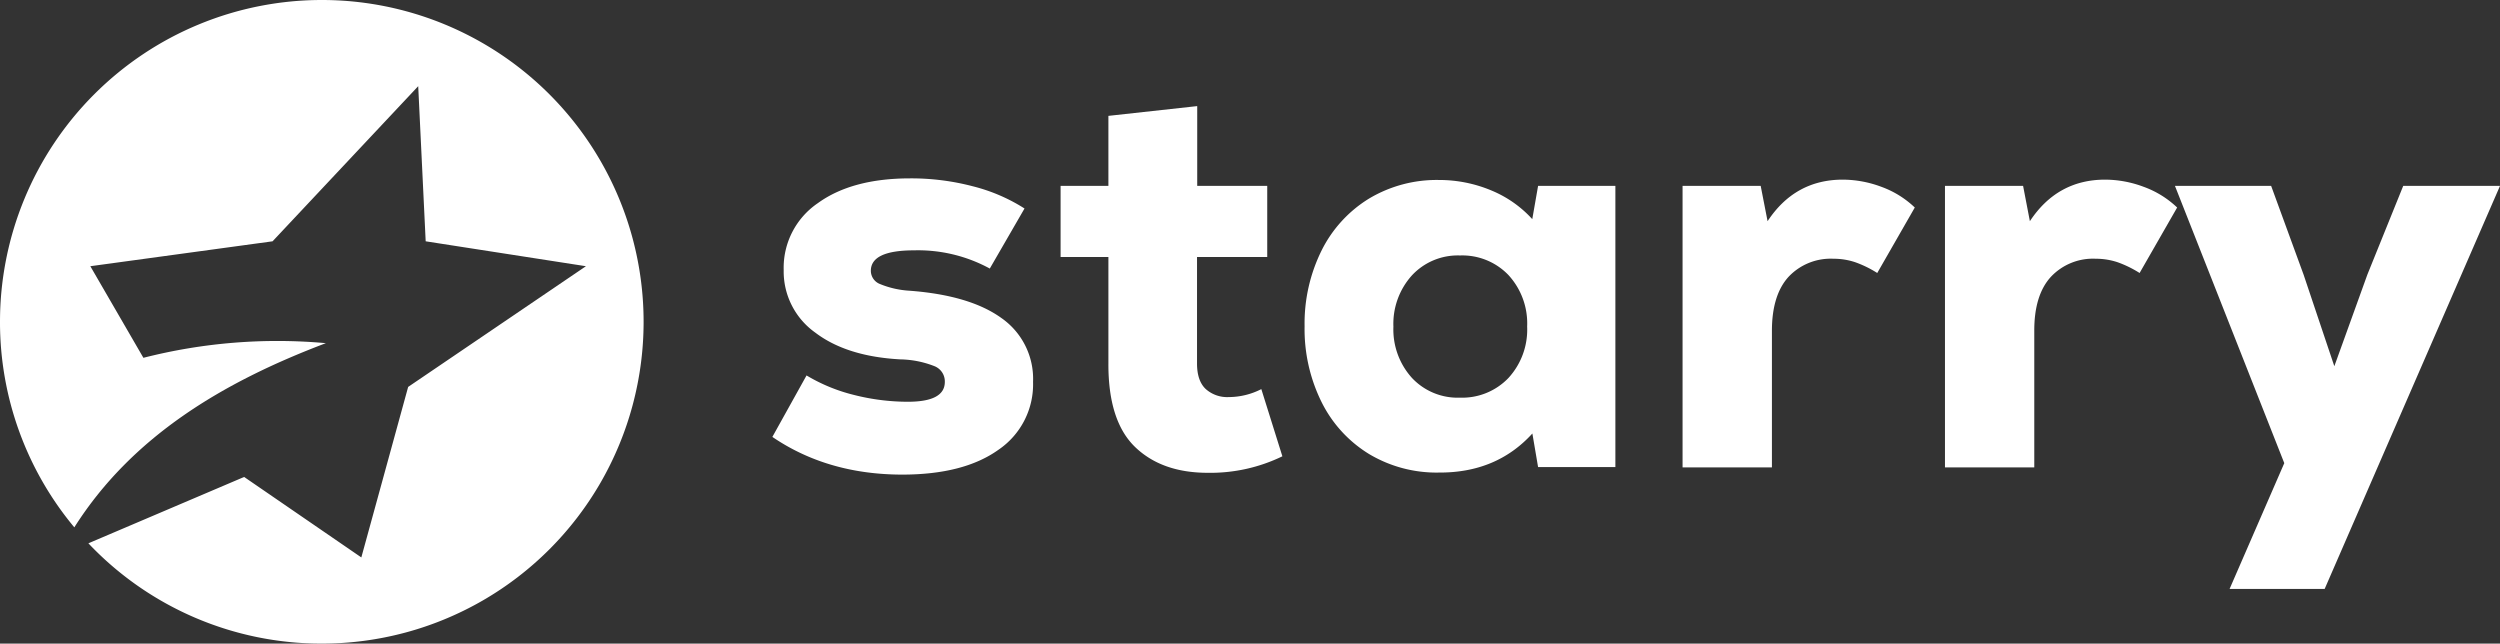 <svg id="Layer_1" data-name="Layer 1" xmlns="http://www.w3.org/2000/svg" viewBox="0 0 512 131.81"><rect x="0" y="0" width="512" height="131.81" fill="#333333" stroke="none"/><path d="M65.91,0h0A65.91,65.91,0,0,0,0,65.91H0A65.64,65.64,0,0,0,15.22,108C27,89.42,45.56,78.29,66.74,70.28a110.81,110.81,0,0,0-37.37,3L18.5,54.52l37.32-5.1L85.65,17.65l1.53,31.77L120,54.52,83.59,79.24,74,114.16,50,97.68,18.1,111.27a65.69,65.69,0,0,0,47.81,20.54h0a65.89,65.89,0,0,0,65.9-65.9h0A65.9,65.9,0,0,0,65.91,0Z" style="fill:#fff"/><path d="M158.18,89.48l7-12.59a35.3,35.3,0,0,0,9.74,4,44.9,44.9,0,0,0,11,1.39c5.06,0,7.58-1.35,7.58-4.07A3.36,3.36,0,0,0,191.4,75a20,20,0,0,0-7-1.4q-11-.59-17.43-5.48a15.36,15.36,0,0,1-6.47-12.83,16,16,0,0,1,7-13.69q7-5.07,18.89-5.07a49.68,49.68,0,0,1,12.88,1.63,36,36,0,0,1,10.55,4.54L202.71,55a30.69,30.69,0,0,0-15.5-3.73q-8.86,0-8.86,4.19a2.91,2.91,0,0,0,1.8,2.68,18.74,18.74,0,0,0,6.12,1.4q12.36.93,18.83,5.6a15.18,15.18,0,0,1,6.47,13.06,16.2,16.2,0,0,1-7.11,13.93q-7.11,5.07-19.7,5.07Q169.49,97.18,158.18,89.48Z" style="fill:#fff"/><path d="M262.63,93.45a33.74,33.74,0,0,1-15.27,3.38q-9.44,0-14.92-5.31T227,74.44V52.64h-9.79V38.07H227V23.73l18.19-2V38.07h14.34V52.64H245.15v21.8q0,3.51,1.74,5.19a6.58,6.58,0,0,0,4.78,1.69,14.7,14.7,0,0,0,6.65-1.63Z" style="fill:#fff"/><path d="M330.83,38.07V95.66H315l-1.17-6.88q-7.33,8.06-19.12,8A26.93,26.93,0,0,1,280.41,93a26,26,0,0,1-9.73-10.61,33.64,33.64,0,0,1-3.5-15.56,33.68,33.68,0,0,1,3.5-15.57,26.09,26.09,0,0,1,9.73-10.61,27,27,0,0,1,14.28-3.79A27.61,27.61,0,0,1,305.42,39a23.36,23.36,0,0,1,8.39,5.88L315,38.07ZM308.92,77.42a14.64,14.64,0,0,0,3.84-10.55,14.63,14.63,0,0,0-3.84-10.55,13.09,13.09,0,0,0-9.91-4,12.82,12.82,0,0,0-9.85,4.08,14.82,14.82,0,0,0-3.79,10.5,14.79,14.79,0,0,0,3.79,10.49A12.82,12.82,0,0,0,299,81.44,13.12,13.12,0,0,0,308.92,77.42Z" style="fill:#fff"/><path d="M385.28,38.25a19.54,19.54,0,0,1,6.87,4.25l-7.69,13.41a22.2,22.2,0,0,0-4.55-2.22,14,14,0,0,0-4.43-.7,11.85,11.85,0,0,0-9.21,3.73q-3.37,3.73-3.38,11v28h-18.3V38.07h16L362,45.3q5.6-8.5,15.39-8.51A22.7,22.7,0,0,1,385.28,38.25Z" style="fill:#fff"/><path d="M439,38.25a19.58,19.58,0,0,1,6.88,4.25l-7.69,13.41a22.45,22.45,0,0,0-4.55-2.22,14.12,14.12,0,0,0-4.43-.7A11.82,11.82,0,0,0,420,56.72q-3.39,3.73-3.38,11v28H398.33V38.07h16l1.39,7.23q5.61-8.5,15.39-8.51A22.62,22.62,0,0,1,439,38.25Z" style="fill:#fff"/><path d="M492.18,38.07H512l-35.91,82.54H456.62l11.2-25.76L445.43,38.07h19.7l6.65,18.19L478.07,75l6.77-18.77Z" style="fill:#fff"/></svg>